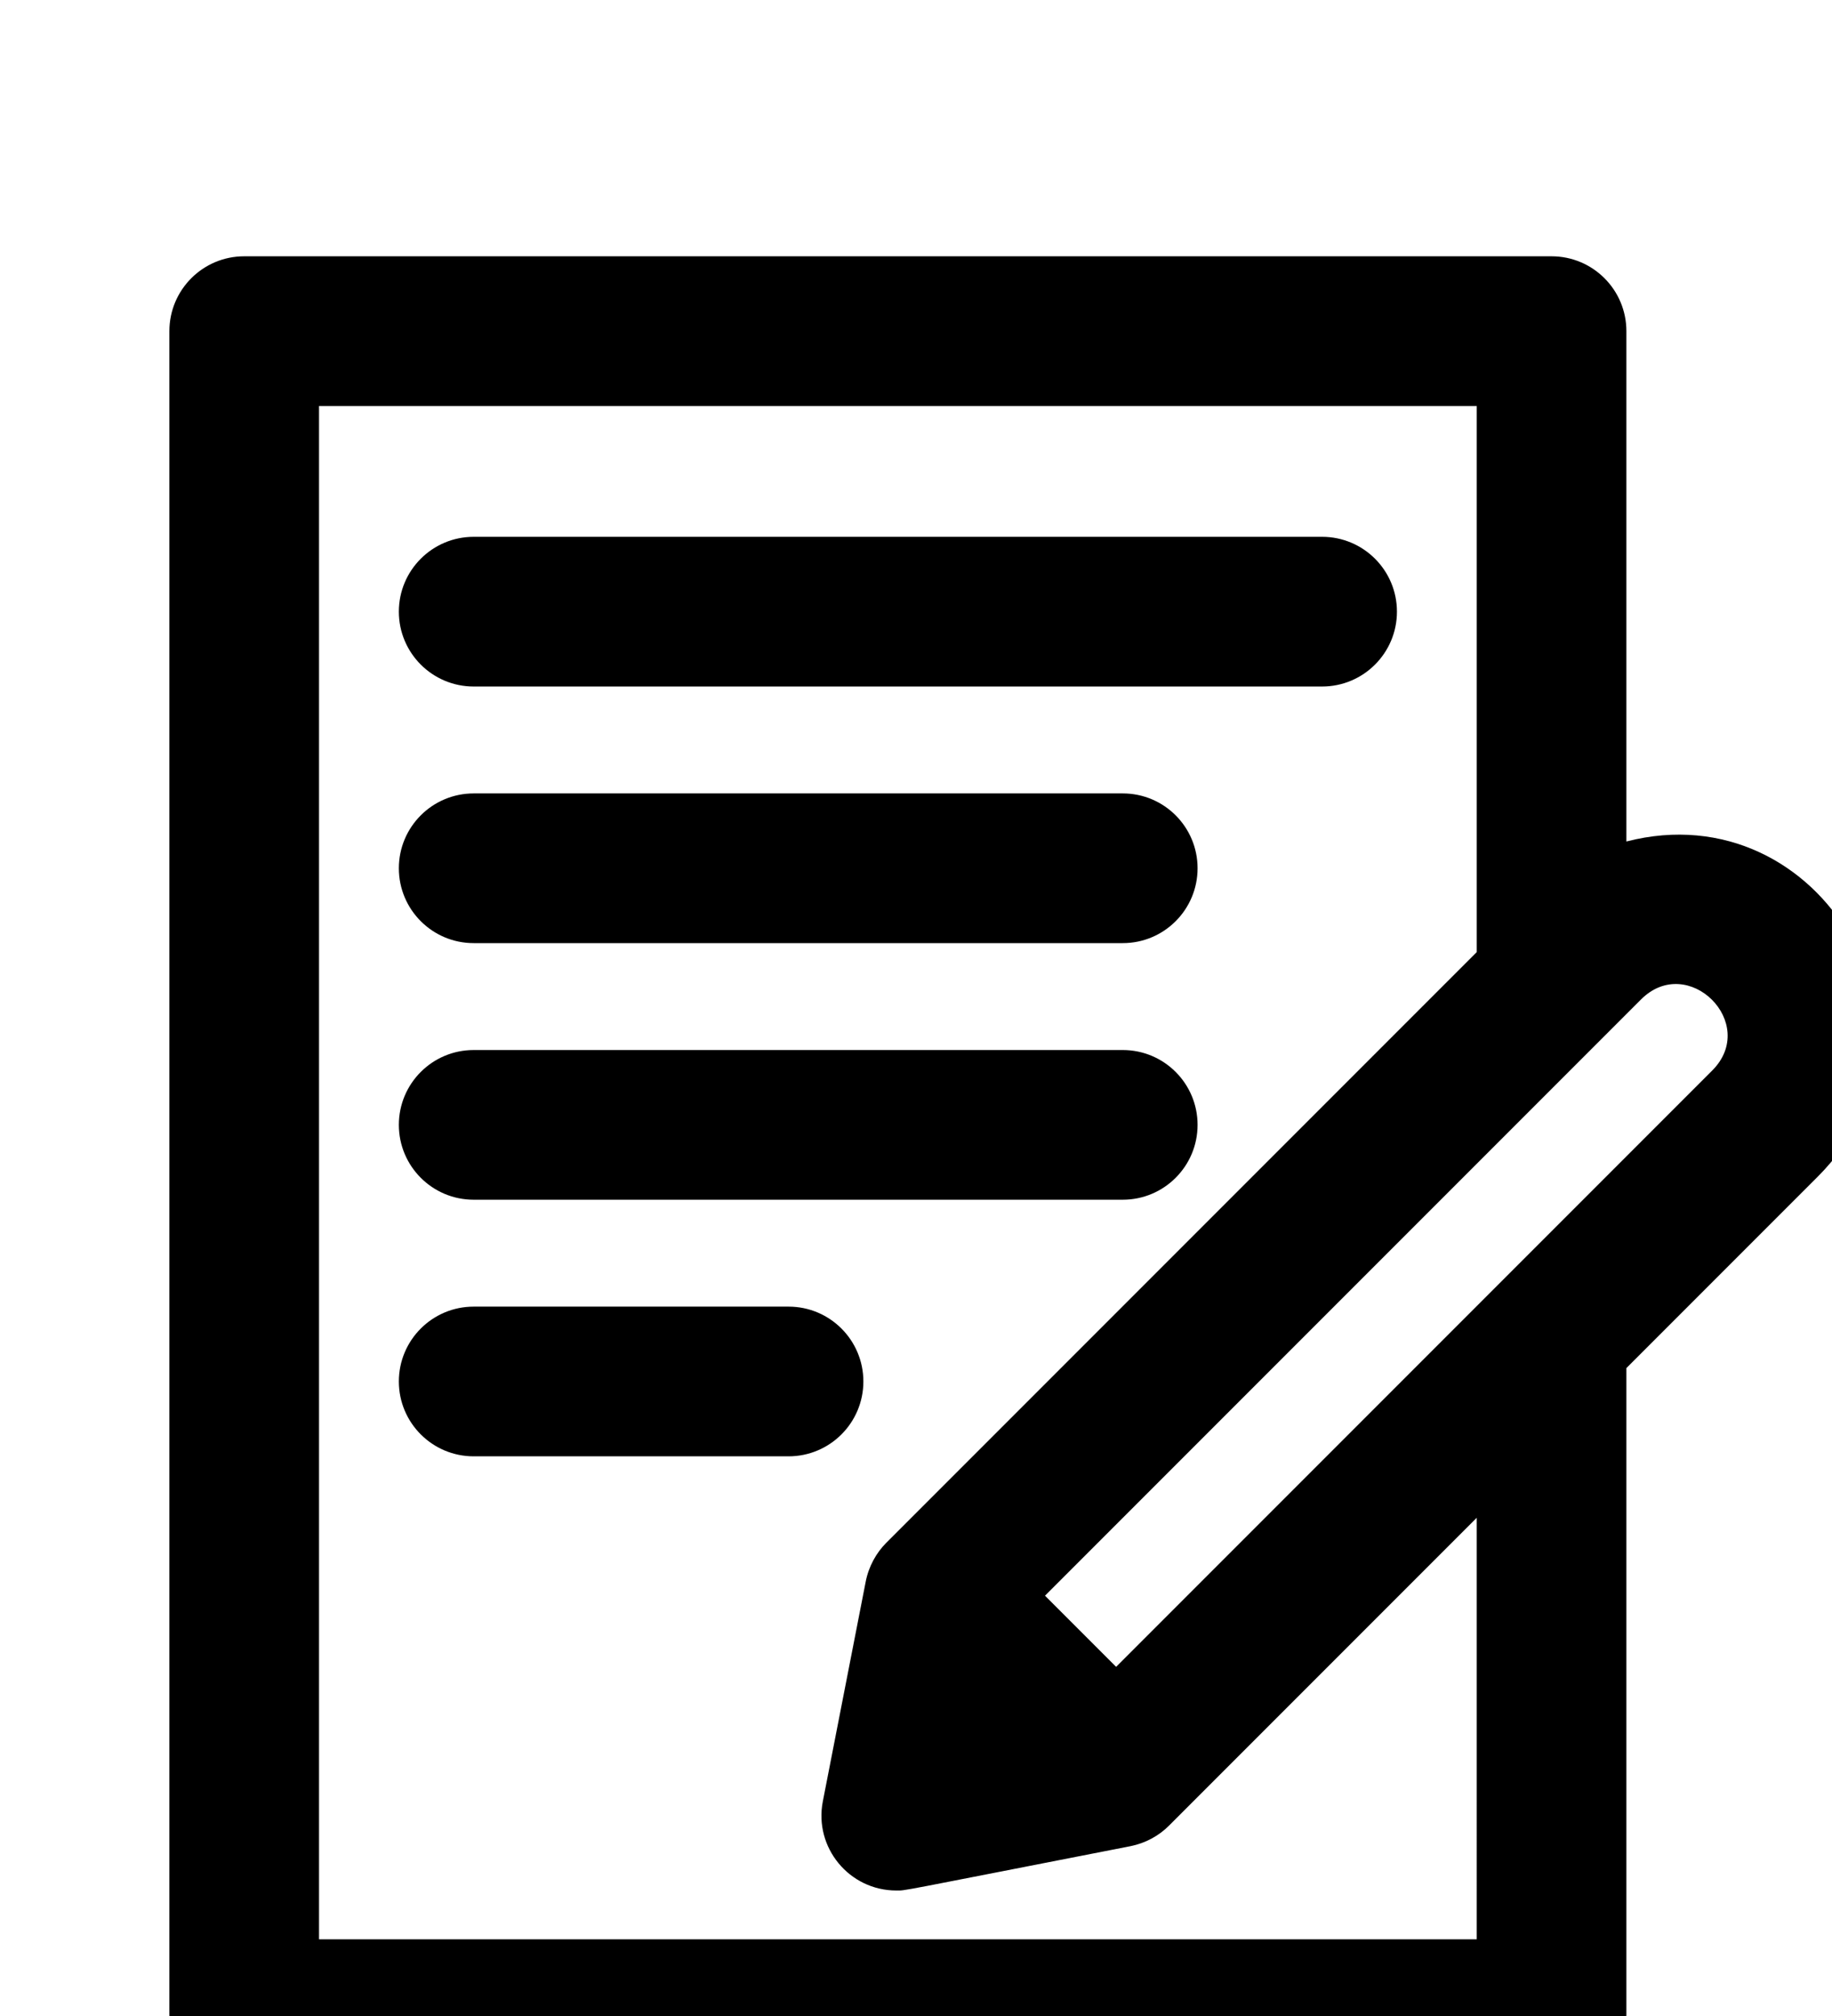 <?xml version="1.0" ?>
<!-- Generator: Adobe Illustrator 19.0.0, SVG Export Plug-In . SVG Version: 6.00 Build 0)  -->
<svg version="1.1" id="Layer_1" xmlns="http://www.w3.org/2000/svg" xmlns:xlink="http://www.w3.org/1999/xlink" x="0px" y="0px"
	 viewBox="-30 -40 512 500"  width="20" height="22" color="currentColor" fill="currentColor">
<g>
	<g>
		<g>
			<path d="M102.38,120.188H339.5c11.548,0,20.911-9.362,20.911-20.91s-9.362-20.911-20.911-20.911H102.38
				c-11.548,0-20.91,9.362-20.91,20.911S90.832,120.188,102.38,120.188z"/>
			<path d="M102.38,191.875h181.403c11.548,0,20.91-9.362,20.91-20.911s-9.362-20.91-20.91-20.91H102.38
				c-11.548,0-20.91,9.362-20.91,20.91S90.832,191.875,102.38,191.875z"/>
			<path d="M102.38,263.561h181.403c11.548,0,20.91-9.362,20.91-20.91s-9.362-20.91-20.91-20.91H102.38
				c-11.548,0-20.91,9.362-20.91,20.91S90.832,263.561,102.38,263.561z"/>
			<path d="M211.293,314.337c0-11.548-9.362-20.91-20.91-20.91H102.38c-11.548,0-20.91,9.362-20.91,20.91
				s9.362,20.91,20.91,20.91h88.002C201.93,335.248,211.293,325.886,211.293,314.337z"/>
			<path d="M424.536,163.485V20.91c0-11.548-9.362-20.91-20.91-20.91H38.25C26.702,0,17.34,9.362,17.34,20.91
				V491.09c0,11.548,9.362,20.91,20.91,20.91h365.376c11.548,0,20.91-9.362,20.91-20.91V310.596l53.555-53.555l0.001-0.001
				C518.336,216.791,479.336,149.345,424.536,163.485z M382.715,470.179H59.161V41.821h323.555V194.38L217.697,359.4
				c-2.784,2.778-4.936,6.622-5.755,10.875l-11.977,61.349c-2.523,12.913,7.387,24.917,20.523,24.917
				c2.851,0-1.427,0.673,65.444-12.382c4.25-0.85,7.963-2.92,10.781-5.741l86.002-86.002V470.179z M448.521,227.468
				c-15.606,15.606-142.017,142.016-166.592,166.591l-19.875-19.875c3.997-3.997,163.538-163.538,166.585-166.584
				C441.762,194.49,461.684,214.304,448.521,227.468z"/>
		</g>
	</g>
</g>
<g>
</g>
<g>
</g>
<g>
</g>
<g>
</g>
<g>
</g>
<g>
</g>
<g>
</g>
<g>
</g>
<g>
</g>
<g>
</g>
<g>
</g>
<g>
</g>
<g>
</g>
<g>
</g>
<g>
</g>
</svg>
